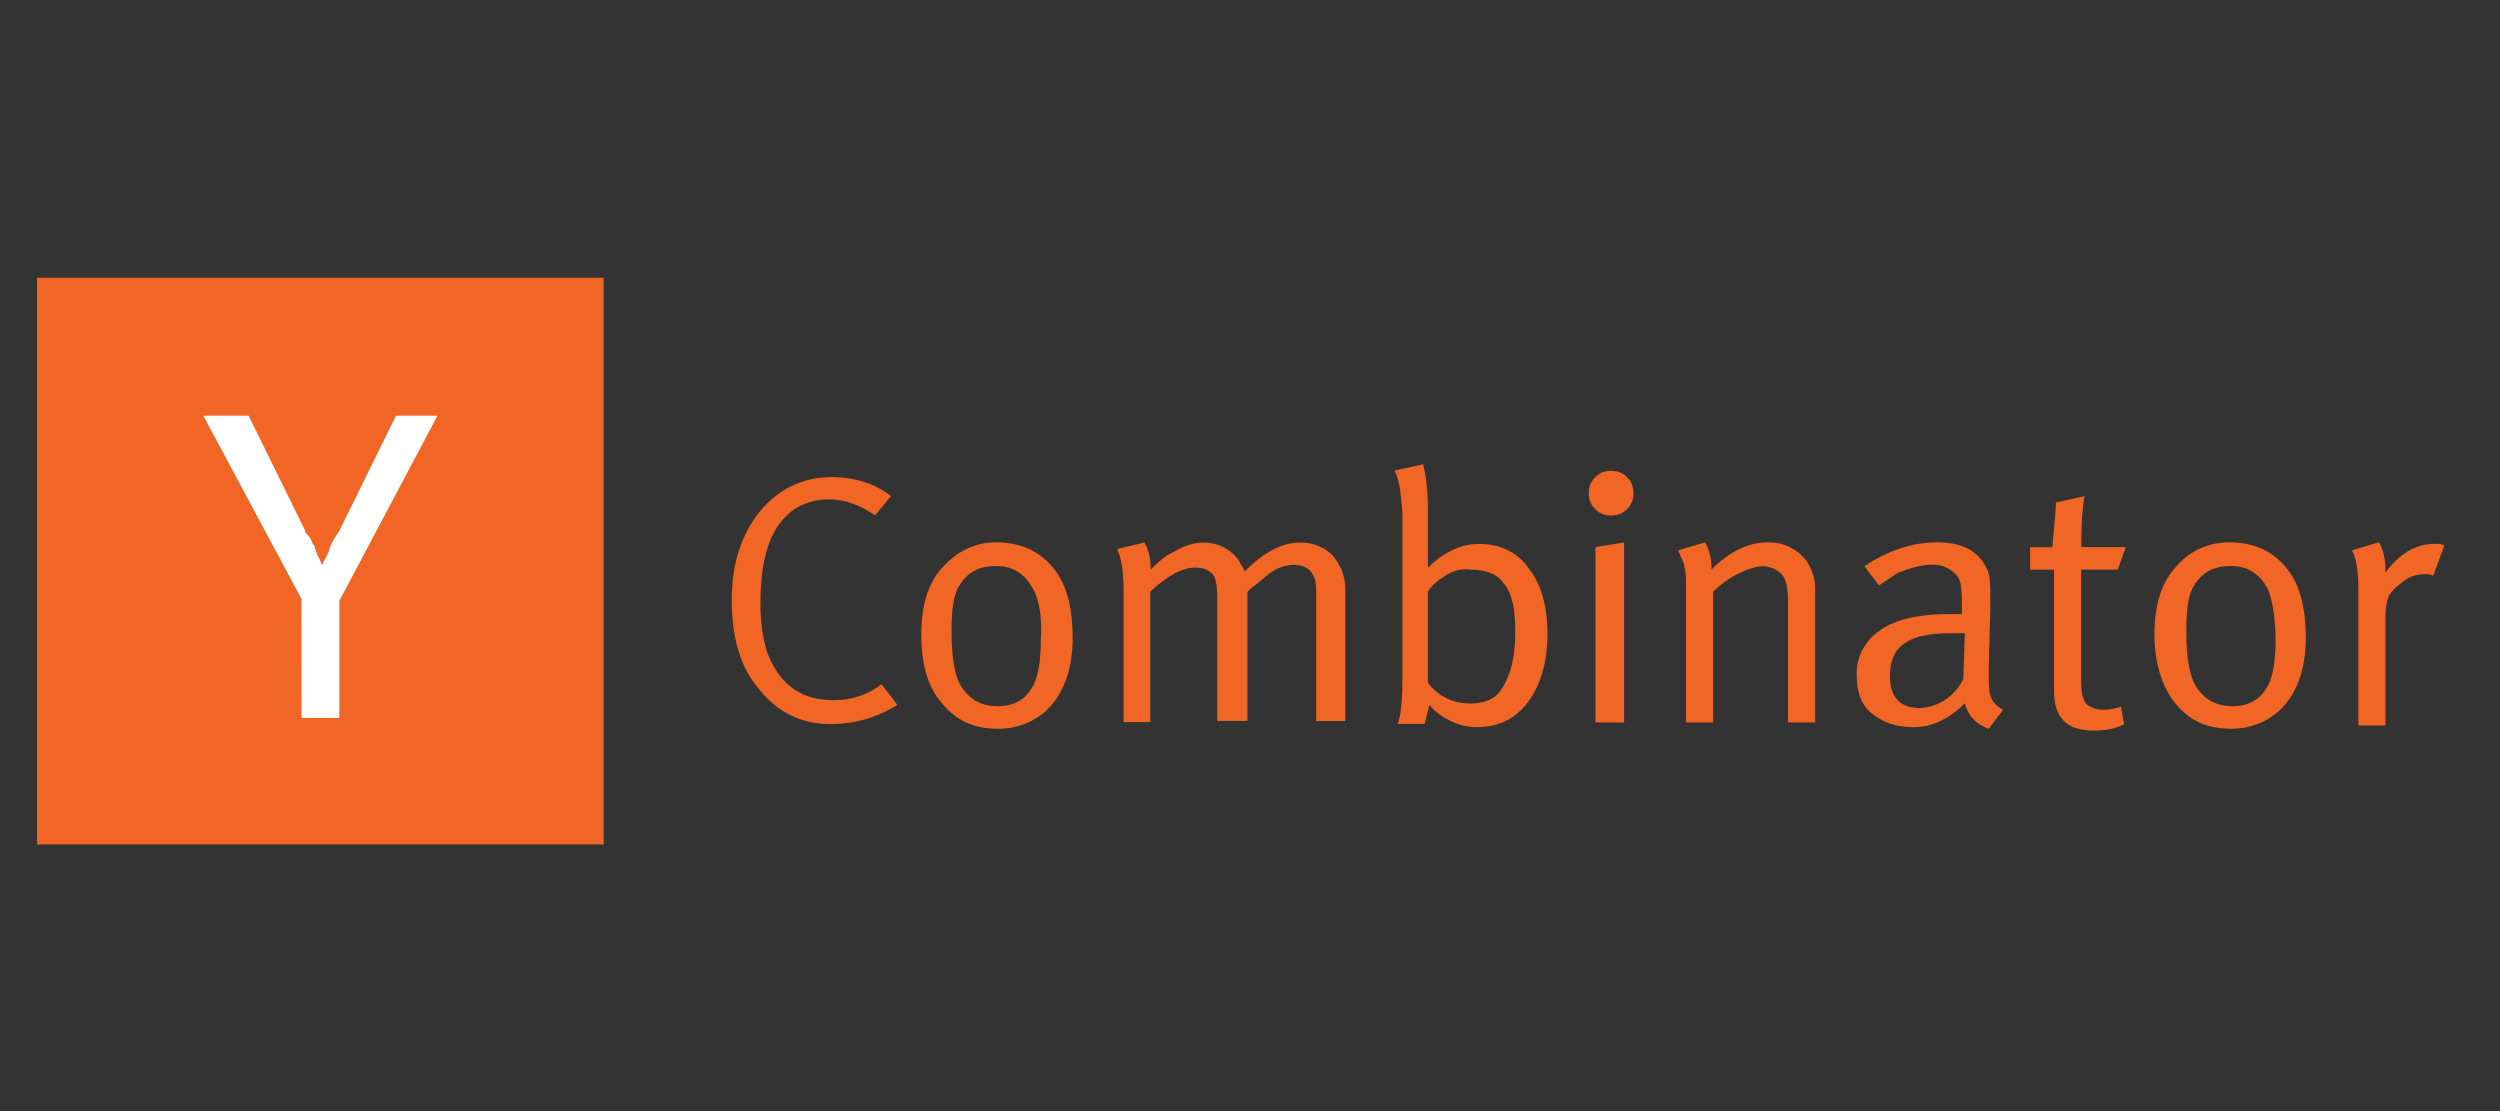 <svg width="135" height="60" viewBox="0 0 135 60" fill="none" xmlns="http://www.w3.org/2000/svg">
<rect x="0" y="0" width="135" height="60" fill="#333333" stroke="none"/>
<path d="M2 15H32.6V45.6H2V15Z" fill="#F26625"/>
<path d="M16.279 32.339L10.977 22.445H13.425L16.485 28.667C16.485 28.77 16.587 28.872 16.689 28.974C16.791 29.076 16.791 29.178 16.893 29.381L16.996 29.483V29.586C17.098 29.79 17.098 29.892 17.2 30.096C17.302 30.198 17.302 30.403 17.404 30.504C17.506 30.197 17.711 29.993 17.812 29.586C17.914 29.279 18.118 28.974 18.323 28.667L21.383 22.445H23.626L18.324 32.442V38.767H16.284L16.279 32.339Z" fill="white"/>
<path d="M44.846 25.759C46.135 25.759 47.254 26.103 48.115 26.792L47.255 27.826C46.481 27.311 45.707 26.966 44.762 26.966C43.299 26.966 42.181 27.741 41.58 29.204C41.235 30.064 41.064 31.183 41.064 32.646C41.064 33.765 41.234 34.711 41.494 35.4C42.183 37.034 43.302 37.808 45.021 37.808C45.968 37.808 46.829 37.55 47.602 36.948L48.462 38.067C47.343 38.755 46.151 39.1 44.85 39.1C43.302 39.1 42.011 38.498 40.979 37.208C39.945 35.992 39.516 34.369 39.516 32.392C39.516 30.414 40.031 28.865 41.064 27.576C42.01 26.457 43.302 25.768 44.85 25.768L44.846 25.759ZM49.75 34.276C49.75 32.727 50.094 31.522 50.869 30.664C51.644 29.805 52.59 29.287 53.794 29.287C55.171 29.287 56.287 29.802 57.063 30.921C57.665 31.781 57.923 32.987 57.923 34.448C57.923 36.169 57.407 37.546 56.46 38.406C55.747 39.032 54.827 39.369 53.879 39.352C52.59 39.352 51.641 38.922 50.868 37.975C50.093 37.116 49.749 35.825 49.749 34.276H49.75ZM55.773 31.782C55.342 31.008 54.739 30.566 53.794 30.566C52.849 30.566 52.246 30.91 51.815 31.6C51.471 32.116 51.385 32.977 51.385 34.093C51.385 35.556 51.555 36.587 51.986 37.191C52.418 37.795 53.02 38.137 53.879 38.137C54.913 38.137 55.6 37.621 55.944 36.674C56.114 36.158 56.202 35.458 56.202 34.609C56.287 33.32 56.117 32.371 55.771 31.77L55.773 31.782ZM60.674 31.953C60.674 31.007 60.589 30.232 60.33 29.642L61.793 29.298C62.051 29.728 62.137 30.244 62.137 30.675V30.76C62.481 30.416 62.825 30.071 63.353 29.814C63.955 29.469 64.472 29.298 64.988 29.298C65.763 29.298 66.451 29.642 66.88 30.244C66.965 30.414 67.138 30.675 67.224 30.846C68.258 29.812 69.203 29.298 70.236 29.298C70.924 29.298 71.525 29.556 71.957 29.986C72.387 30.502 72.645 31.105 72.645 31.794V38.933H71.074V31.879C71.074 30.932 70.643 30.502 69.857 30.502C69.427 30.502 68.911 30.672 68.481 31.017C68.31 31.188 67.965 31.448 67.534 31.792L67.364 31.962V38.931H65.73V32.211C65.73 31.609 65.644 31.177 65.472 30.994C65.214 30.737 64.956 30.65 64.526 30.65C63.837 30.65 63.062 31.081 62.117 31.939V38.993H60.675L60.674 31.953ZM75.301 25.415L76.849 25.07C77.02 25.759 77.107 26.533 77.107 27.478V30.661C77.967 29.801 78.915 29.372 79.861 29.372C80.98 29.372 81.926 29.802 82.528 30.661C83.216 31.521 83.562 32.726 83.562 34.188C83.562 35.736 83.217 36.942 82.528 37.888C81.838 38.834 80.893 39.265 79.774 39.265C79.266 39.274 78.762 39.156 78.311 38.92C77.796 38.663 77.451 38.405 77.192 38.061L76.934 39.094H75.471C75.642 38.664 75.729 37.878 75.729 36.686V27.65C75.644 26.616 75.559 25.843 75.299 25.412L75.301 25.415ZM77.794 31.252C77.537 31.422 77.279 31.683 77.106 31.941V36.869C77.708 37.643 78.483 37.988 79.417 37.988C80.192 37.988 80.793 37.73 81.138 37.128C81.568 36.439 81.826 35.493 81.826 34.116C81.826 32.9 81.656 32.051 81.224 31.536C80.88 31.02 80.278 30.761 79.417 30.761C78.901 30.676 78.298 30.846 77.782 31.277L77.794 31.252ZM85.797 26.631C85.797 26.287 85.882 26.029 86.141 25.771C86.4 25.513 86.657 25.427 87.001 25.427C87.345 25.427 87.603 25.512 87.861 25.771C88.119 26.03 88.205 26.287 88.205 26.631C88.205 26.975 88.12 27.233 87.861 27.491C87.602 27.748 87.345 27.835 87.001 27.835C86.657 27.835 86.399 27.75 86.141 27.491C85.883 27.232 85.797 26.975 85.797 26.631ZM86.154 39.009V29.547L87.703 29.289V39.012L86.154 39.009ZM91.046 31.953C91.046 31.264 91.046 30.834 90.961 30.664C90.961 30.406 90.791 30.148 90.617 29.717L92.08 29.287C92.315 29.738 92.434 30.241 92.424 30.75C93.37 29.804 94.403 29.287 95.435 29.287C95.951 29.287 96.382 29.372 96.812 29.631C97.243 29.89 97.587 30.233 97.758 30.665C97.929 31.009 98.016 31.353 98.016 31.784V39.01H96.553V32.559C96.553 31.784 96.468 31.269 96.209 31.01C96.075 30.872 95.914 30.763 95.737 30.689C95.559 30.615 95.369 30.578 95.176 30.58C94.832 30.58 94.316 30.75 93.8 31.01C93.322 31.255 92.886 31.574 92.509 31.956V39.01H91.046V31.953ZM101.457 31.609L100.682 30.575C101.971 29.715 103.263 29.286 104.64 29.286C106.017 29.286 106.878 29.801 107.307 30.749C107.477 31.093 107.477 31.609 107.477 32.383V32.899L107.392 35.997V36.427C107.392 36.943 107.392 37.287 107.477 37.546C107.562 37.89 107.821 38.148 108.166 38.321L107.391 39.355C106.702 39.097 106.272 38.666 106.102 37.978C105.242 38.838 104.294 39.267 103.348 39.267C102.402 39.267 101.627 39.009 101.037 38.492C100.522 38.062 100.263 37.373 100.263 36.514C100.24 36.021 100.347 35.531 100.574 35.093C100.8 34.656 101.138 34.285 101.553 34.019C102.413 33.417 103.703 33.159 105.253 33.159H105.941V32.471C105.941 31.696 105.856 31.182 105.597 31.008C105.434 30.831 105.233 30.694 105.01 30.605C104.787 30.515 104.547 30.477 104.308 30.492C103.792 30.492 103.189 30.662 102.5 30.923L101.467 31.611L101.457 31.609ZM106.018 36.685L106.103 34.192H105.328C103.951 34.192 103.09 34.45 102.575 34.967C102.23 35.311 102.059 35.826 102.059 36.515C102.059 37.634 102.575 38.236 103.694 38.236C104.182 38.208 104.654 38.049 105.06 37.777C105.467 37.505 105.793 37.129 106.004 36.688L106.018 36.685ZM112.383 29.544H114.791L114.361 30.76H112.382V36.869C112.382 37.384 112.467 37.728 112.64 37.988C112.81 38.158 113.156 38.332 113.586 38.332C113.93 38.332 114.275 38.247 114.532 38.161L114.703 39.108C114.187 39.365 113.669 39.452 113.068 39.452C111.605 39.452 110.918 38.764 110.918 37.302V30.763H109.627V29.547H110.844V29.377C110.844 29.207 110.929 28.517 111.014 27.398V27.139L112.562 26.795C112.392 27.829 112.392 28.774 112.392 29.548L112.383 29.544ZM116.341 34.275C116.341 32.726 116.685 31.521 117.46 30.662C118.148 29.802 119.181 29.286 120.385 29.286C121.761 29.286 122.878 29.801 123.654 30.92C124.256 31.78 124.514 32.985 124.514 34.447C124.514 36.168 123.998 37.545 123.051 38.405C122.338 39.031 121.418 39.368 120.47 39.351C119.181 39.351 118.232 38.92 117.459 37.974C116.77 37.114 116.34 35.824 116.34 34.275H116.341ZM122.45 31.781C122.019 31.007 121.416 30.565 120.471 30.565C119.526 30.565 118.923 30.909 118.492 31.599C118.148 32.114 118.062 32.976 118.062 34.092C118.062 35.555 118.232 36.585 118.664 37.19C119.096 37.794 119.698 38.136 120.556 38.136C121.59 38.136 122.277 37.62 122.621 36.673C122.792 36.157 122.879 35.457 122.879 34.608C122.879 33.319 122.709 32.37 122.449 31.769L122.45 31.781ZM127.351 31.779C127.351 30.919 127.266 30.231 127.007 29.714L128.47 29.283C128.705 29.734 128.824 30.238 128.814 30.746V30.917C129.589 29.883 130.449 29.368 131.481 29.368C131.652 29.368 131.826 29.368 131.997 29.453L131.395 31.088C131.225 31.003 131.051 31.003 130.964 31.003C130.62 31.003 130.19 31.088 129.846 31.347C129.501 31.606 129.157 31.863 128.986 32.207C128.872 32.539 128.815 32.888 128.814 33.239V39.175H127.351V31.779Z" fill="#F26625"/>
</svg>
